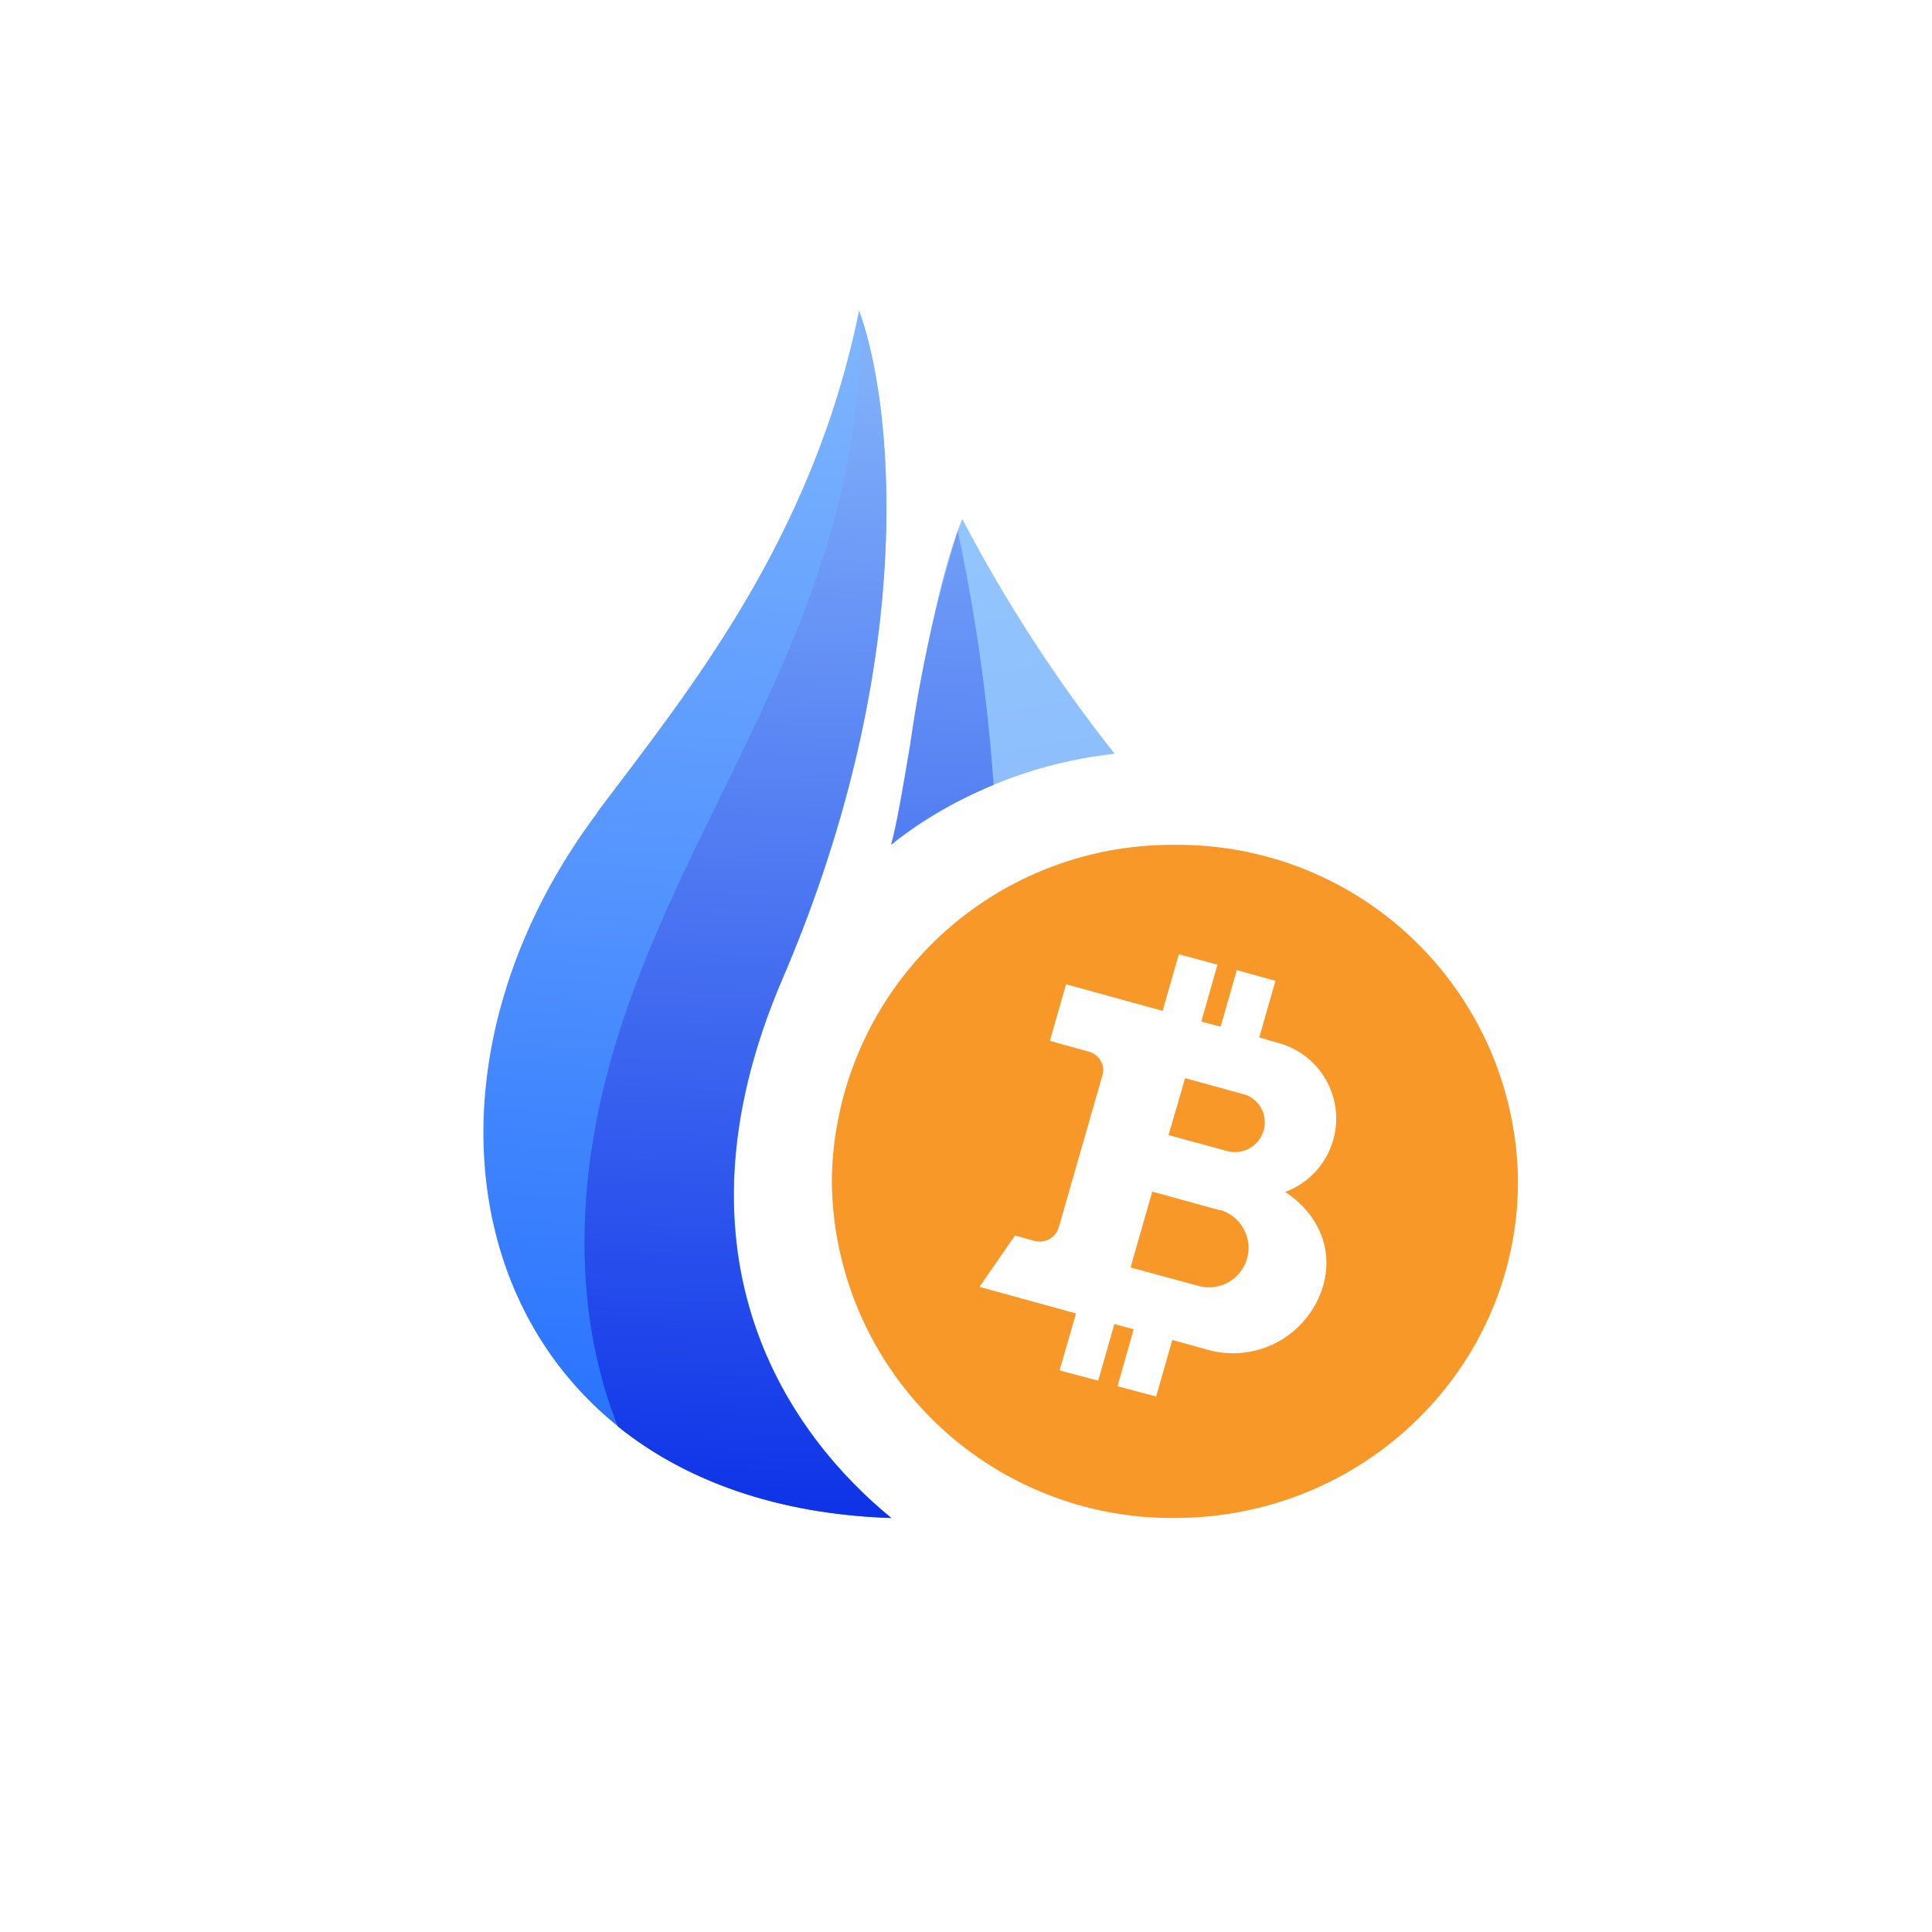 <svg width="24" height="24" viewBox="0 0 24 24" fill="none" xmlns="http://www.w3.org/2000/svg">
<path fill-rule="evenodd" clip-rule="evenodd" d="M14.593 18.857C16.95 18.857 18.857 16.984 18.857 14.674C18.852 14.12 18.737 13.572 18.52 13.062C18.302 12.552 17.987 12.09 17.591 11.702C17.195 11.313 16.726 11.007 16.212 10.8C15.697 10.593 15.147 10.49 14.593 10.495C13.474 10.485 12.397 10.92 11.598 11.703C10.799 12.487 10.344 13.555 10.333 14.674C10.338 15.228 10.452 15.776 10.669 16.287C10.886 16.797 11.201 17.259 11.597 17.648C11.992 18.036 12.46 18.343 12.975 18.55C13.489 18.758 14.039 18.862 14.593 18.857ZM15.124 11.983L14.644 11.854L14.443 12.557L13.243 12.227L13.042 12.93L13.522 13.063C13.654 13.097 13.736 13.234 13.693 13.363L13.153 15.244C13.119 15.373 12.982 15.45 12.849 15.415L12.609 15.347L12.167 15.986L13.367 16.316L13.162 17.023L13.642 17.151L13.843 16.448L14.083 16.513L13.882 17.22L14.362 17.348L14.563 16.645L15.043 16.778C15.334 16.849 15.641 16.804 15.901 16.654C16.16 16.504 16.352 16.26 16.436 15.973C16.573 15.501 16.359 15.064 15.964 14.807C16.158 14.735 16.323 14.604 16.437 14.432C16.551 14.26 16.607 14.056 16.598 13.85C16.588 13.644 16.513 13.446 16.384 13.285C16.255 13.125 16.078 13.009 15.879 12.956L15.643 12.887L15.844 12.184L15.364 12.051L15.163 12.754L14.923 12.69L15.124 11.983ZM15.437 13.59L14.722 13.393L14.516 14.1L15.236 14.297C15.283 14.311 15.333 14.315 15.382 14.309C15.431 14.304 15.478 14.289 15.521 14.265C15.564 14.241 15.602 14.209 15.632 14.17C15.663 14.132 15.685 14.087 15.699 14.04C15.712 13.993 15.715 13.945 15.709 13.897C15.703 13.849 15.688 13.803 15.664 13.761C15.64 13.719 15.608 13.682 15.57 13.653C15.532 13.624 15.488 13.602 15.442 13.59H15.437ZM15.154 15.034L14.314 14.803L14.044 15.745L14.884 15.973C14.946 15.99 15.011 15.996 15.075 15.988C15.139 15.981 15.201 15.961 15.257 15.93C15.314 15.899 15.363 15.857 15.403 15.806C15.443 15.756 15.473 15.698 15.491 15.636C15.509 15.574 15.514 15.509 15.507 15.445C15.499 15.382 15.479 15.32 15.448 15.263C15.417 15.207 15.375 15.157 15.325 15.117C15.274 15.077 15.216 15.047 15.154 15.03V15.034Z" fill="#F89828"/>
<path d="M11.07 10.495C11.284 9.698 11.477 7.641 11.953 6.446C12.492 7.475 13.126 8.453 13.847 9.364C12.834 9.473 11.871 9.865 11.07 10.495Z" fill="url(#paint0_linear_59_65978)"/>
<path d="M7.414 10.097C8.52 8.623 10.089 6.728 10.672 3.857C11.074 4.941 11.456 8.117 9.724 12.154C8.212 15.668 9.857 17.863 11.074 18.857C6.022 18.694 4.633 13.813 7.419 10.097H7.414Z" fill="url(#paint1_linear_59_65978)"/>
<path d="M7.299 14.674C7.204 15.63 7.269 16.701 7.676 17.721C8.507 18.39 9.647 18.81 11.07 18.857C9.853 17.863 8.207 15.673 9.72 12.154C11.417 8.194 11.087 5.061 10.689 3.925C10.723 6.274 9.832 8.091 8.949 9.896C8.212 11.4 7.479 12.896 7.299 14.674ZM12.343 9.75C12.269 8.689 12.12 7.635 11.897 6.596C11.628 7.465 11.431 8.355 11.306 9.257C11.22 9.767 11.147 10.208 11.07 10.495C11.362 10.247 11.812 9.968 12.343 9.75Z" fill="url(#paint2_linear_59_65978)"/>
<defs>
<linearGradient id="paint0_linear_59_65978" x1="10.388" y1="4.587" x2="12.359" y2="16.822" gradientUnits="userSpaceOnUse">
<stop stop-color="#96CAFF"/>
<stop offset="1" stop-color="#82B0F9"/>
</linearGradient>
<linearGradient id="paint1_linear_59_65978" x1="18.336" y1="4.654" x2="17.431" y2="19.168" gradientUnits="userSpaceOnUse">
<stop stop-color="#7EB5FE"/>
<stop offset="1" stop-color="#246FFE"/>
</linearGradient>
<linearGradient id="paint2_linear_59_65978" x1="10.732" y1="4.521" x2="10.149" y2="18.793" gradientUnits="userSpaceOnUse">
<stop stop-color="#81B0FA"/>
<stop offset="1" stop-color="#0E33E8"/>
</linearGradient>
</defs>
</svg>
